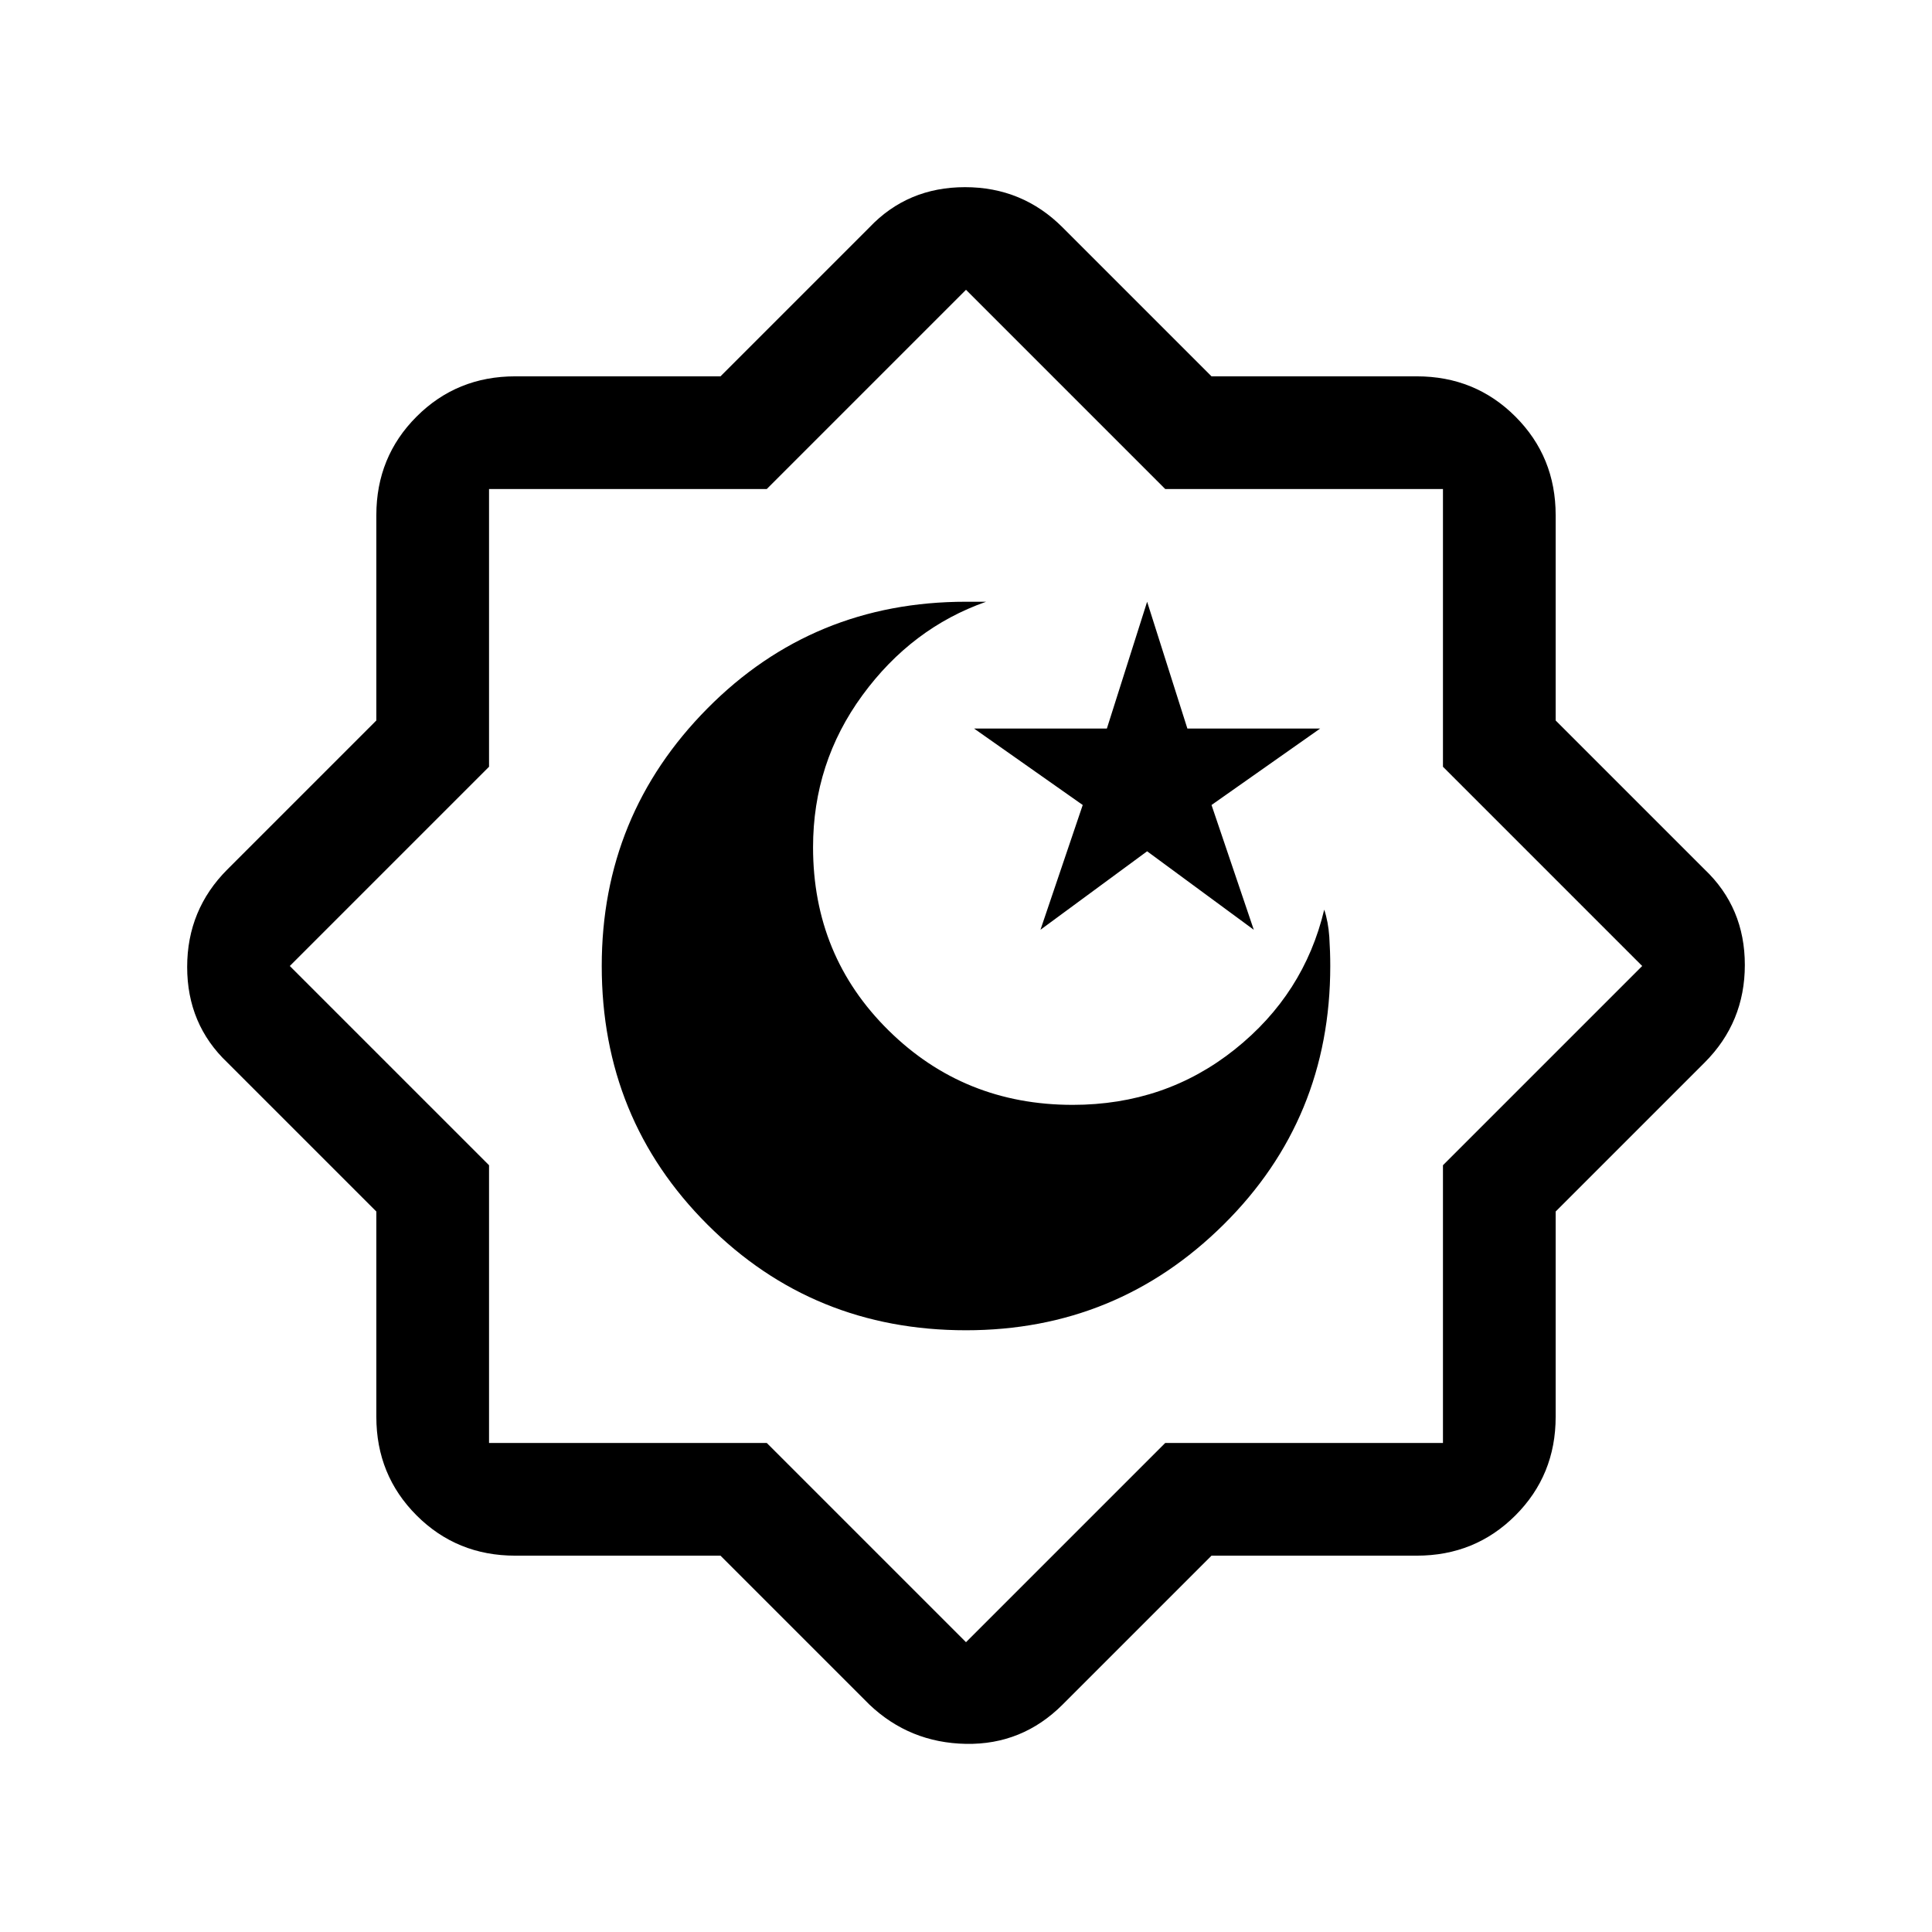 <svg xmlns="http://www.w3.org/2000/svg" height="24" width="24"><path d="M12 16.525q1.875 0 3.2-1.313Q16.525 13.9 16.525 12q0-.175-.012-.363-.013-.187-.063-.337-.25 1.05-1.112 1.737-.863.688-2.013.688-1.35 0-2.287-.925-.938-.925-.938-2.275 0-1.05.613-1.888.612-.837 1.537-1.162H12q-1.9 0-3.212 1.325-1.313 1.325-1.313 3.2 0 1.9 1.313 3.212Q10.1 16.525 12 16.525Zm.925-4.975 1.325-.975 1.325.975L15.05 10l1.35-.95h-1.65l-.5-1.575-.5 1.575H12.1l1.35.95ZM8.95 19.325H6.4q-.725 0-1.225-.5-.5-.5-.5-1.225v-2.55l-1.85-1.85q-.5-.475-.5-1.188 0-.712.5-1.212l1.85-1.85V6.4q0-.725.5-1.225.5-.5 1.225-.5h2.55l1.85-1.85q.475-.5 1.188-.5.712 0 1.212.5l1.85 1.85h2.55q.725 0 1.225.5.5.5.5 1.225v2.55l1.85 1.85q.5.475.5 1.187 0 .713-.5 1.213l-1.85 1.85v2.55q0 .725-.5 1.225-.5.5-1.225.5h-2.55l-1.85 1.85q-.5.5-1.2.488-.7-.013-1.2-.488ZM12 12Zm0 8.4 2.475-2.475h3.45v-3.45L20.4 12l-2.475-2.475v-3.45h-3.45L12 3.6 9.525 6.075h-3.45v3.45L3.6 12l2.475 2.475v3.45h3.45Z"/></svg>